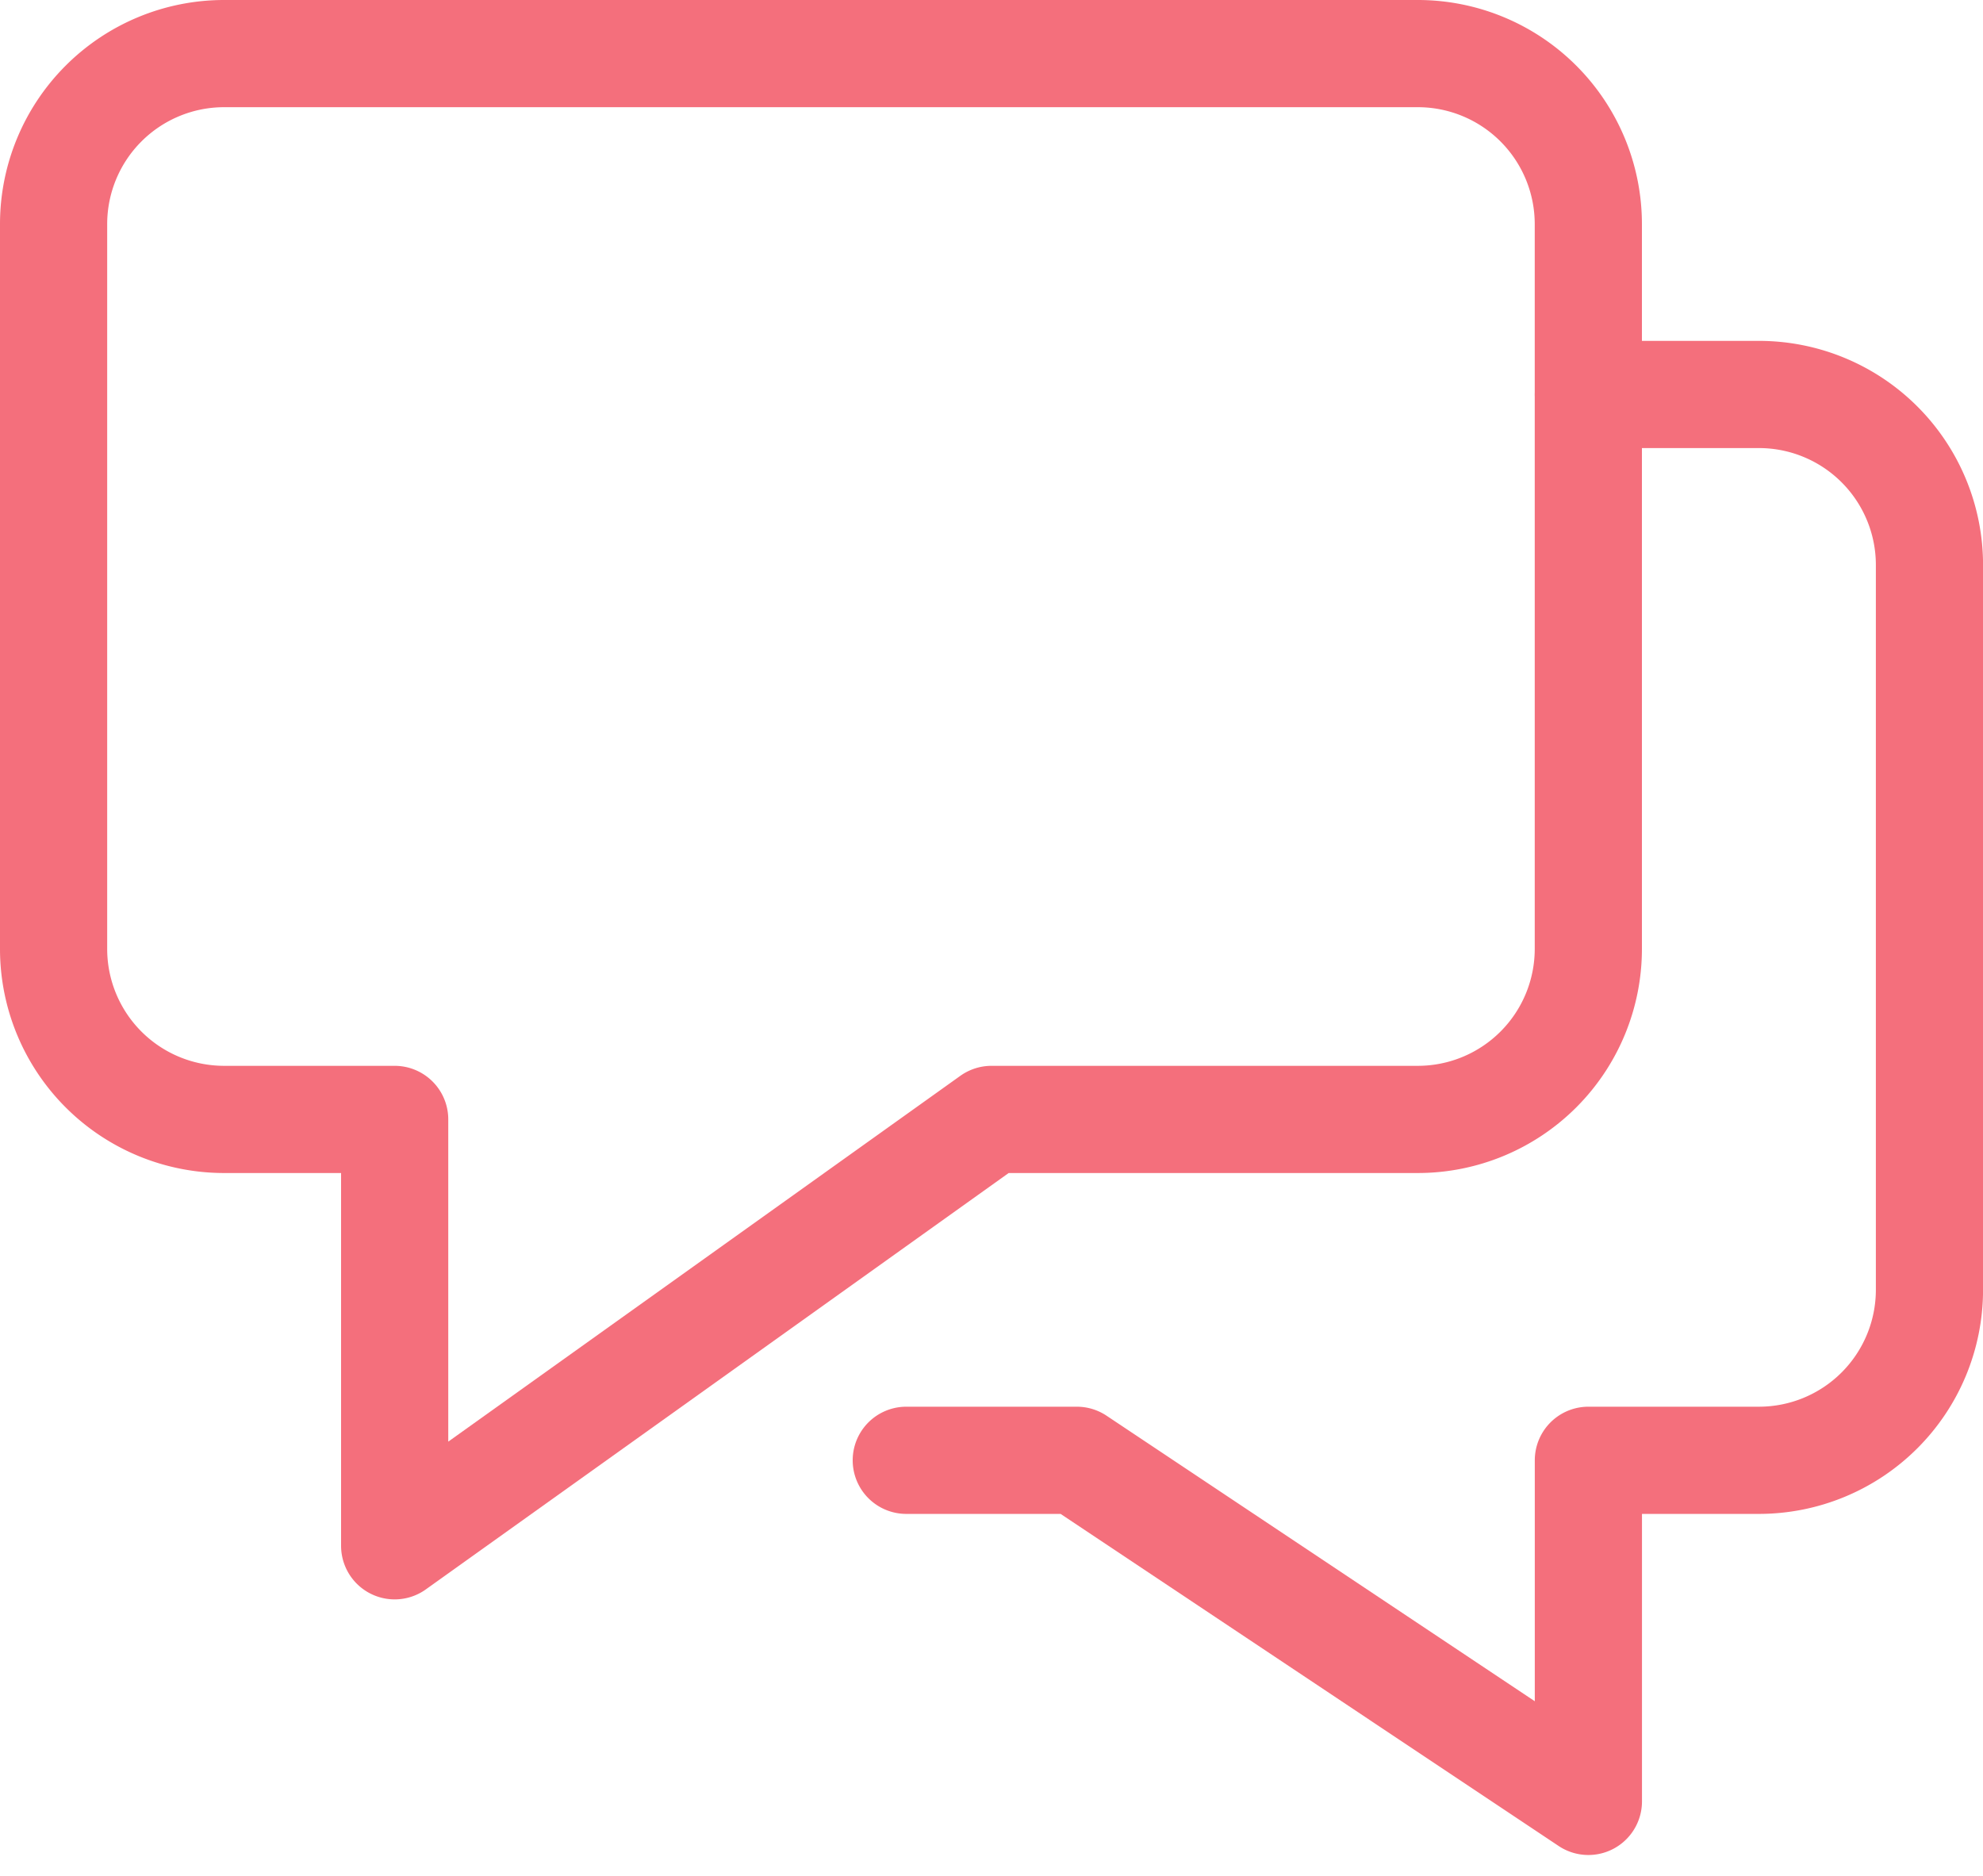 <svg xmlns="http://www.w3.org/2000/svg" width="37" height="35" viewBox="0 0 37 35">
                            <g>
                                <g>
                                    <g>
                                        <path class="mypath1" fill="none" stroke="#f46f7c" stroke-linecap="round" stroke-linejoin="round" stroke-miterlimit="20" stroke-width="2" d="M29.637 7.36v0h3.182a3.182 3.182 0 0 1 3.182 3.182v13.523a3.182 3.182 0 0 1-3.182 3.181h-3.182v6.364l-9.545-6.364v0H16.91v0">
                                        </path>
                                    </g>
                                    <g>
                                        <path class="mypath2" fill="none" stroke="#f46f7c" stroke-linecap="round" stroke-linejoin="round" stroke-miterlimit="20" stroke-width="2" d="M26.455 1H4.182A3.182 3.182 0 0 0 1 4.182v13.523a3.182 3.182 0 0 0 3.182 3.181h3.182v7.955L18.5 20.886v0h7.955a3.182 3.182 0 0 0 3.181-3.181V4.182A3.182 3.182 0 0 0 26.455 1z">
                                        </path>
                                    </g>
                                </g>
                            </g>
                        </svg>